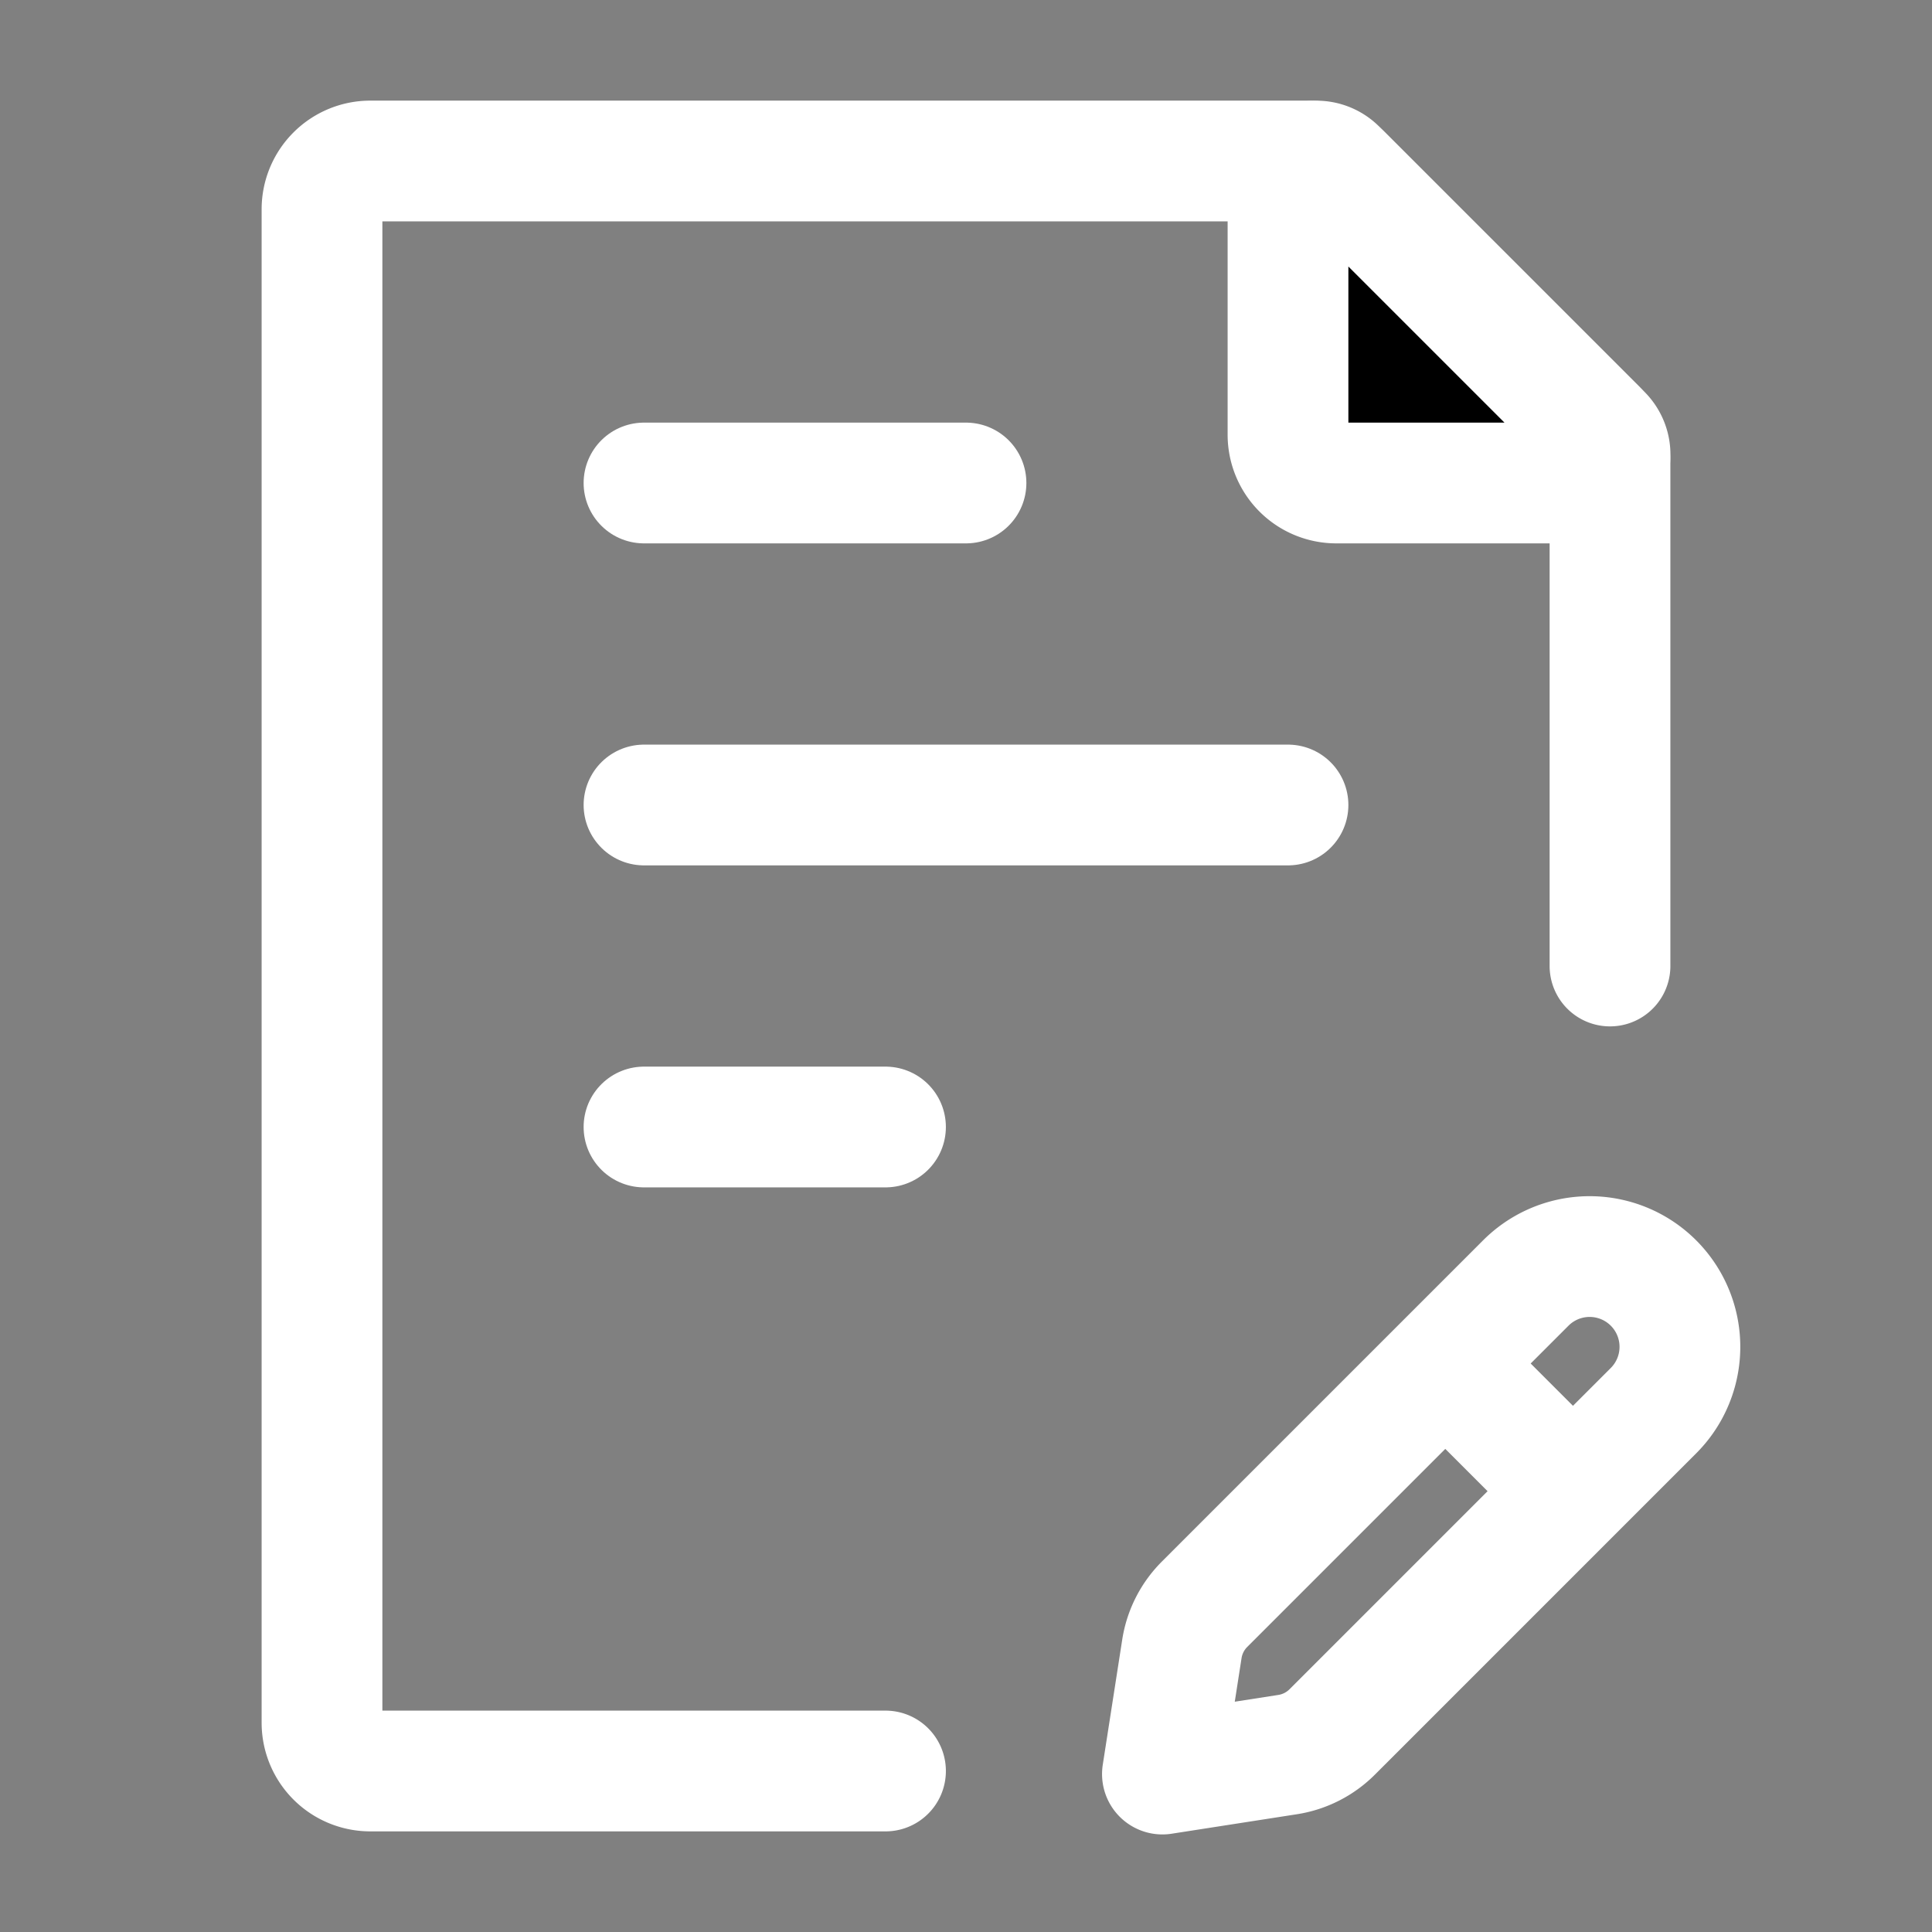 <svg width="46" height="46" fill="none" stroke="white" stroke-linecap="round" stroke-linejoin="round" stroke-width="1.5" viewBox="0 0 24 24" xmlns="http://www.w3.org/2000/svg">
  <rect x="0" y="0" width="24" height="24" fill="#808080" stroke="none"/>
  <path d="M20 12V5.749a.6.6 0 0 0-.176-.425l-3.148-3.148A.6.6 0 0 0 16.252 2H4.6a.6.6 0 0 0-.6.6v18.8a.6.6 0 0 0 .6.6H11"></path>
  <path d="M8 14h3m-3-4h8-8Zm0-4h4-4Z"></path>
  <path fill="currentColor" d="M16 5.4V2.354a.354.354 0 0 1 .604-.25l3.292 3.292a.353.353 0 0 1-.25.604H16.6a.6.6 0 0 1-.6-.6Z"></path>
  <path d="m17.954 16.938 1.586 1.586m-1.586-1.586 1-1a1.121 1.121 0 0 1 1.586 1.586l-1 1-1.586-1.586Zm0 0-2.99 2.99a1 1 0 0 0-.282.554l-.242 1.556 1.556-.242a1 1 0 0 0 .553-.281l2.991-2.991-1.586-1.586Z"></path>
</svg>